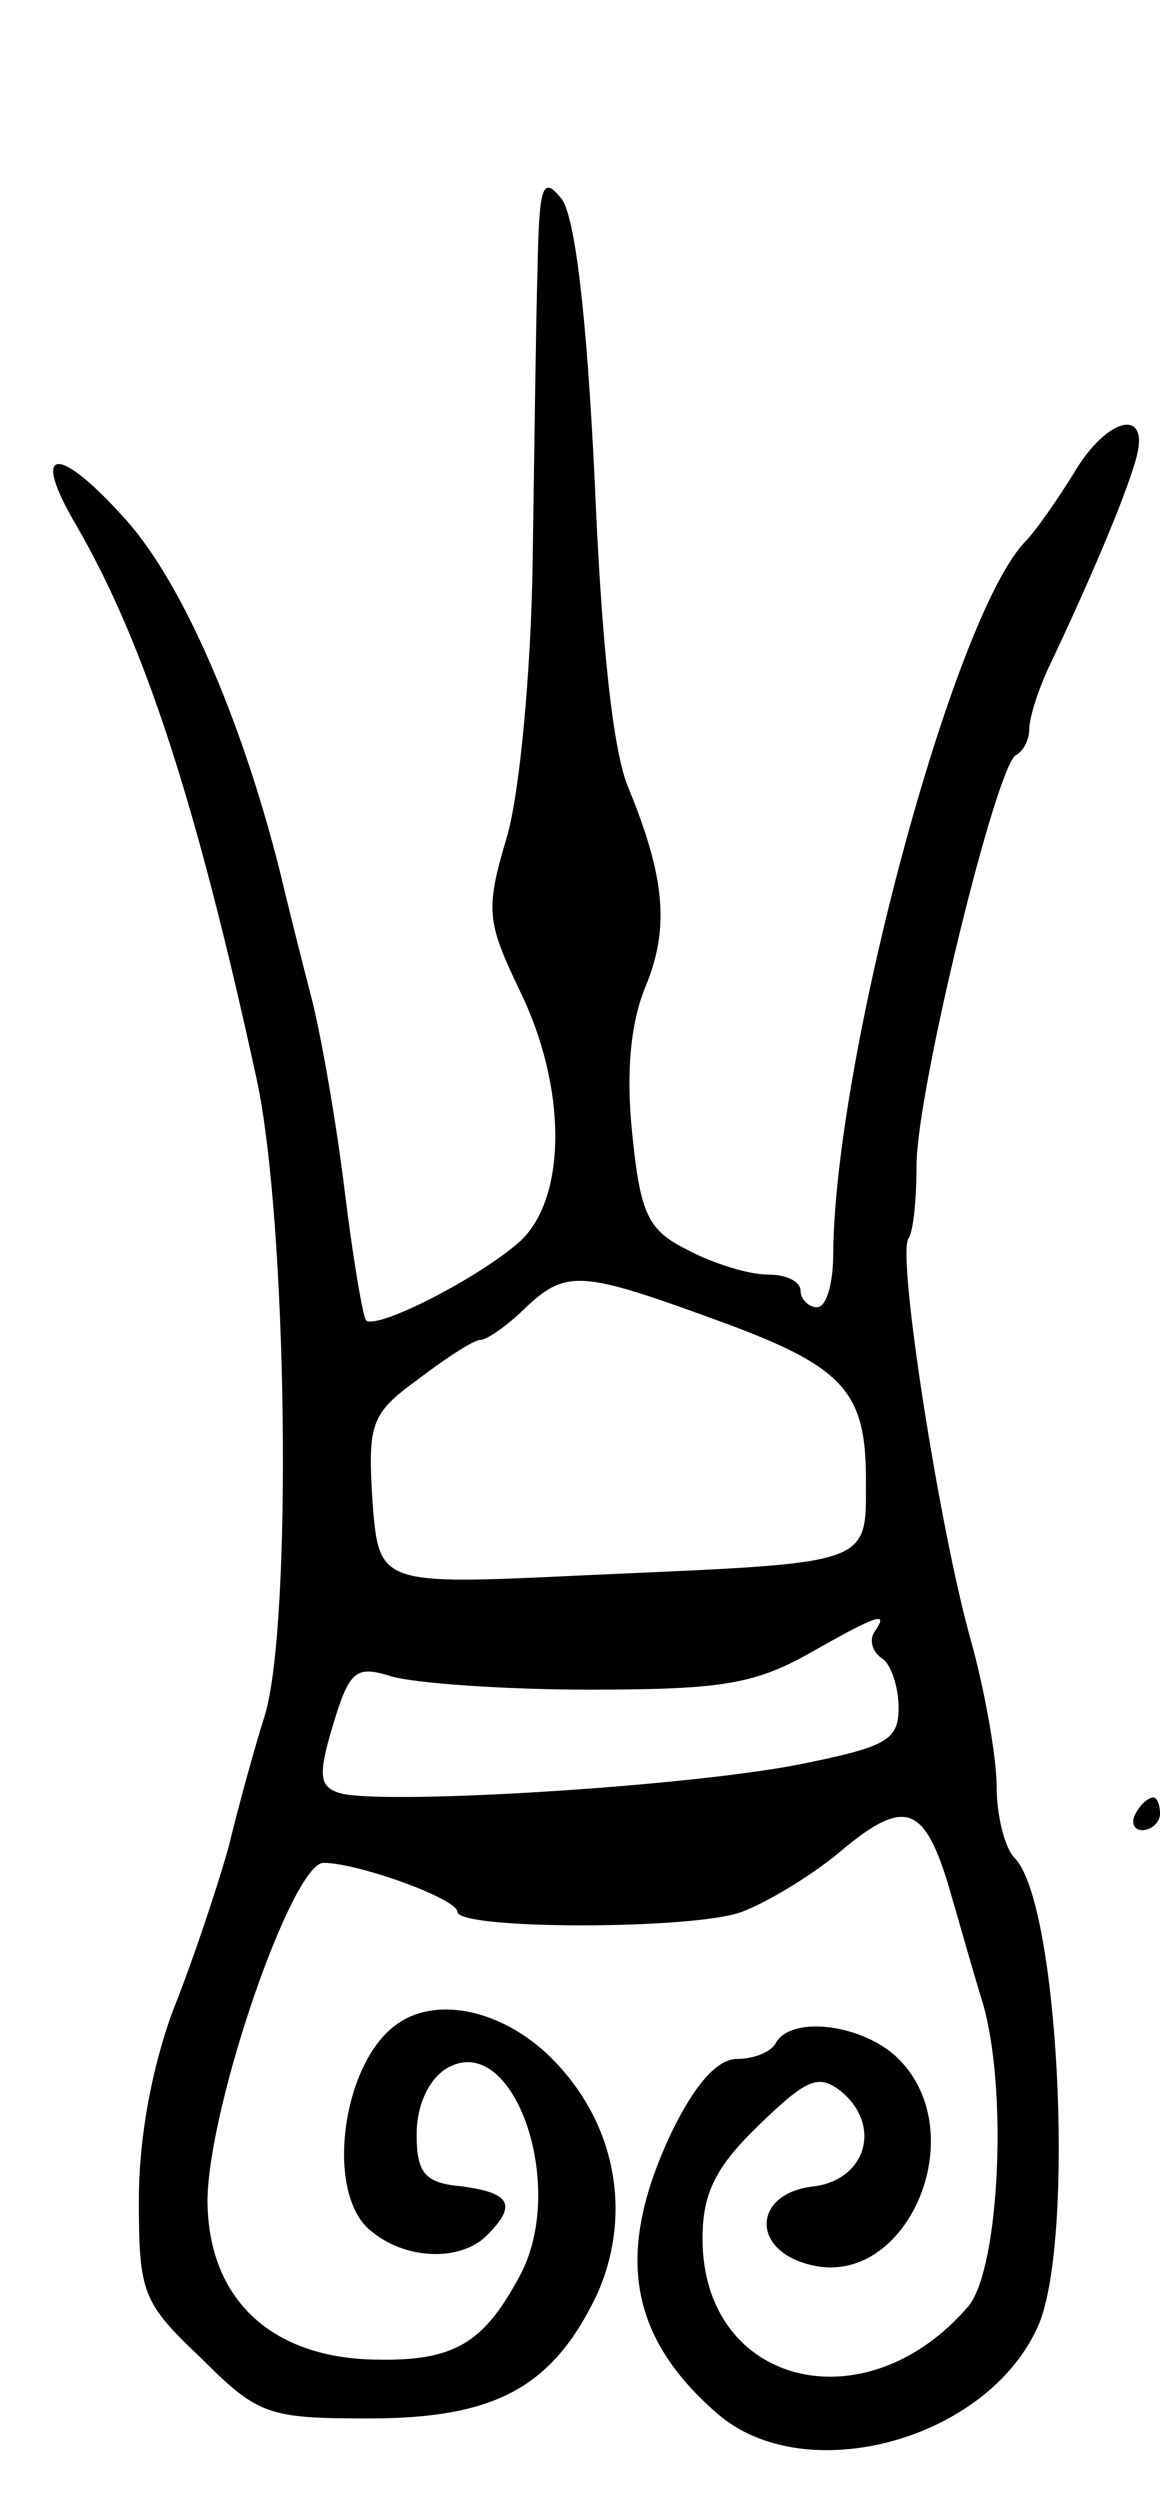 <svg version="1.0" xmlns="http://www.w3.org/2000/svg"
 width="71pt" height="153pt" viewBox="0 0 71 153"
 preserveAspectRatio="xMidYMid meet">
<g transform="translate(0,153) scale(0.1,-0.1)"
fill="#000000" stroke="none">
<path d="M329 1365 c-1 -33 -2 -114 -3 -180 -1 -66 -8 -142 -16 -168 -13 -44
-12 -51 8 -93 29 -59 29 -126 1 -153 -24 -22 -88 -55 -95 -49 -2 3 -8 38 -13
79 -5 41 -14 93 -20 117 -6 23 -15 59 -20 80 -23 91 -59 175 -94 214 -42 47
-59 45 -30 -4 41 -71 73 -168 110 -338 19 -87 22 -335 5 -390 -6 -19 -16 -55
-22 -80 -7 -25 -22 -70 -34 -100 -13 -35 -21 -78 -21 -116 0 -57 2 -63 38 -97
35 -35 41 -37 103 -37 77 0 112 19 139 75 22 48 13 104 -26 144 -29 30 -70 40
-95 23 -35 -23 -46 -106 -16 -128 21 -17 54 -18 70 -2 19 19 14 26 -15 30 -23
2 -28 8 -28 32 0 17 7 33 18 40 41 25 75 -72 45 -127 -22 -41 -40 -52 -88 -51
-65 1 -103 38 -103 98 1 59 52 206 71 206 21 0 82 -22 82 -30 0 -11 145 -11
174 0 16 6 42 22 58 35 41 35 53 31 68 -17 7 -24 16 -56 21 -72 16 -52 11
-163 -8 -187 -63 -74 -163 -49 -163 41 0 28 8 44 35 70 29 28 36 31 50 20 25
-21 15 -54 -17 -58 -37 -4 -39 -39 -2 -48 59 -15 100 80 54 126 -21 21 -65 27
-75 10 -3 -6 -14 -10 -24 -10 -12 0 -26 -16 -40 -45 -35 -74 -26 -125 28 -172
54 -47 167 -16 197 55 22 54 12 258 -15 285 -6 6 -11 26 -11 44 0 17 -7 58
-16 90 -19 68 -45 234 -38 245 3 4 5 24 5 45 0 45 49 246 61 251 4 2 8 9 8 16
0 7 6 26 14 42 24 51 44 98 51 122 10 33 -17 28 -38 -8 -10 -16 -23 -35 -30
-42 -44 -47 -116 -316 -117 -435 0 -18 -4 -33 -10 -33 -5 0 -10 5 -10 10 0 6
-9 10 -20 10 -12 0 -34 7 -49 15 -24 12 -29 21 -34 71 -4 38 -1 68 8 90 15 36
12 67 -10 121 -10 22 -17 92 -21 189 -5 103 -12 160 -20 172 -12 15 -14 9 -15
-43z m110 -643 c77 -28 91 -43 91 -97 0 -54 6 -51 -172 -59 -126 -6 -126 -6
-130 45 -3 48 -1 54 28 75 17 13 34 24 38 24 4 0 17 9 29 21 24 22 34 21 116
-9z m96 -191 c-3 -5 -1 -12 5 -16 5 -3 10 -17 10 -30 0 -20 -7 -24 -62 -35
-73 -14 -260 -25 -281 -17 -12 4 -12 12 -3 42 10 33 14 36 36 29 14 -4 68 -8
120 -8 80 0 101 3 135 22 44 25 49 26 40 13z"/>
<path d="M695 420 c-3 -5 -1 -10 4 -10 6 0 11 5 11 10 0 6 -2 10 -4 10 -3 0
-8 -4 -11 -10z"/>
</g>
</svg>
